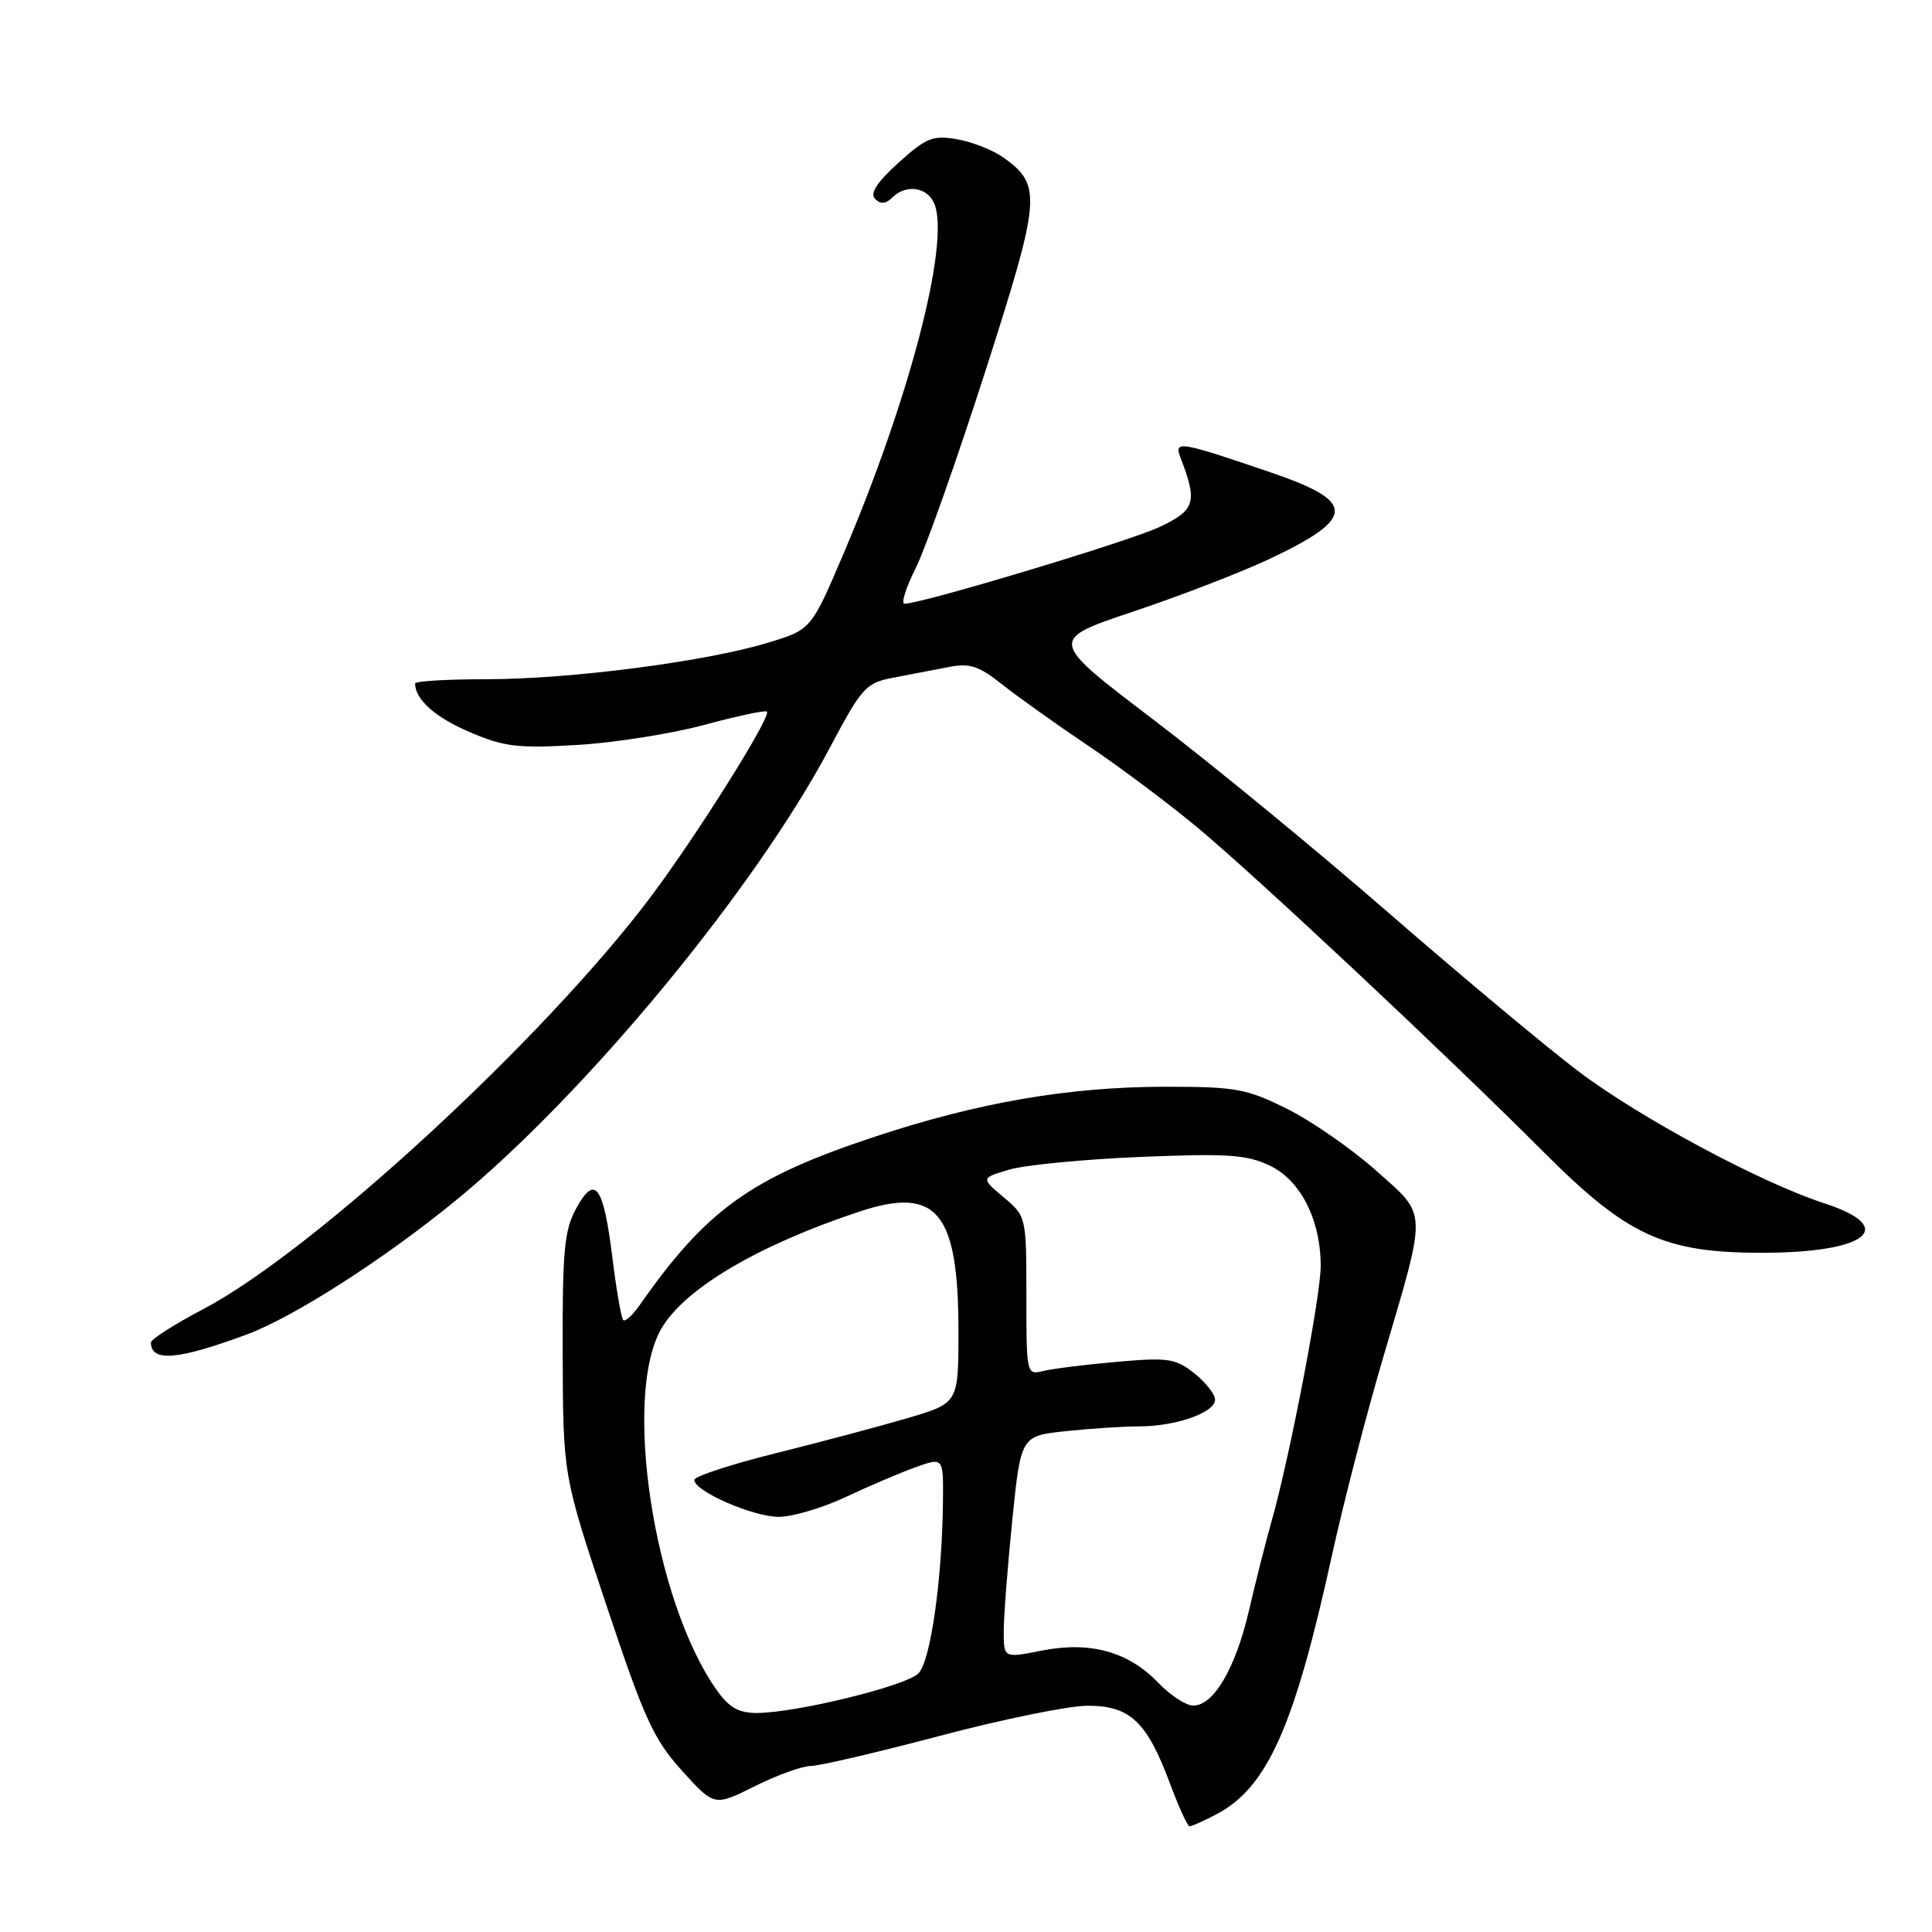 <?xml version="1.0" encoding="UTF-8" standalone="no"?>
<!DOCTYPE svg PUBLIC "-//W3C//DTD SVG 1.1//EN" "http://www.w3.org/Graphics/SVG/1.1/DTD/svg11.dtd" >
<svg xmlns="http://www.w3.org/2000/svg" xmlns:xlink="http://www.w3.org/1999/xlink" version="1.1" viewBox="0 0 256 256">
 <g >
 <path fill="currentColor"
d=" M 161.07 240.46 C 167.90 236.93 171.48 228.96 176.51 206.00 C 178.02 199.12 181.05 187.43 183.24 180.00 C 189.16 159.89 189.21 161.24 182.34 155.11 C 179.13 152.25 173.84 148.58 170.59 146.95 C 165.20 144.26 163.78 144.00 154.47 144.00 C 141.66 144.00 129.56 146.08 115.77 150.67 C 99.46 156.08 93.62 160.28 84.74 172.96 C 83.81 174.29 82.84 175.17 82.58 174.91 C 82.32 174.65 81.67 170.92 81.14 166.60 C 79.95 157.05 78.84 155.55 76.34 160.14 C 74.76 163.02 74.51 165.80 74.56 179.50 C 74.61 195.50 74.61 195.50 80.35 212.70 C 85.37 227.76 86.62 230.49 90.37 234.63 C 94.65 239.36 94.65 239.36 100.02 236.68 C 102.97 235.21 106.32 234.00 107.45 234.00 C 108.58 233.99 116.25 232.20 124.50 230.02 C 132.75 227.83 141.56 226.03 144.08 226.02 C 149.71 226.00 151.96 228.10 155.00 236.25 C 156.18 239.41 157.36 242.00 157.62 242.00 C 157.88 242.00 159.44 241.31 161.07 240.46 Z  M 32.71 176.82 C 38.98 174.49 50.96 166.80 60.50 158.98 C 77.64 144.92 100.02 117.82 109.94 99.11 C 114.26 90.98 114.71 90.48 118.50 89.77 C 120.70 89.35 123.98 88.72 125.79 88.37 C 128.49 87.84 129.74 88.26 132.79 90.69 C 134.83 92.31 139.98 95.98 144.23 98.84 C 148.47 101.69 155.03 106.61 158.80 109.76 C 167.00 116.63 191.85 139.94 204.48 152.59 C 215.61 163.75 220.47 166.00 233.47 166.00 C 247.38 166.00 251.60 162.66 241.75 159.45 C 233.28 156.70 217.21 148.07 209.06 141.89 C 204.90 138.74 193.62 129.32 184.00 120.96 C 174.38 112.59 160.30 101.03 152.72 95.27 C 138.94 84.79 138.94 84.79 150.23 81.01 C 156.44 78.93 164.51 75.81 168.16 74.09 C 179.72 68.63 179.75 66.47 168.33 62.58 C 156.31 58.48 155.54 58.35 156.41 60.60 C 158.71 66.57 158.40 67.59 153.60 69.85 C 149.54 71.75 122.13 80.00 119.85 80.00 C 119.36 80.00 120.04 77.86 121.35 75.25 C 122.65 72.64 126.79 60.93 130.55 49.23 C 137.94 26.18 138.08 24.56 133.00 20.90 C 131.62 19.91 128.86 18.81 126.85 18.46 C 123.62 17.89 122.75 18.23 119.06 21.56 C 116.18 24.17 115.23 25.63 115.96 26.36 C 116.68 27.08 117.37 27.03 118.20 26.20 C 120.08 24.32 122.99 24.79 123.85 27.11 C 125.83 32.47 120.45 53.03 111.73 73.46 C 107.48 83.43 107.48 83.43 101.73 85.17 C 93.54 87.67 75.53 90.00 64.47 90.00 C 59.26 90.00 55.00 90.25 55.00 90.57 C 55.00 92.66 57.65 95.04 62.18 96.98 C 66.79 98.96 68.58 99.18 76.47 98.71 C 81.44 98.42 89.04 97.21 93.37 96.04 C 97.70 94.87 101.41 94.08 101.62 94.29 C 102.25 94.91 92.37 110.65 86.23 118.83 C 72.12 137.61 41.52 165.80 26.91 173.48 C 23.11 175.47 20.00 177.46 20.00 177.89 C 20.00 180.51 23.58 180.21 32.71 176.82 Z  M 95.00 223.99 C 86.62 212.23 82.44 184.84 87.67 175.99 C 90.78 170.71 100.48 164.99 113.82 160.56 C 124.16 157.13 127.00 160.55 127.00 176.43 C 127.00 185.92 127.00 185.92 120.25 187.91 C 116.54 189.00 108.66 191.10 102.75 192.57 C 96.84 194.04 92.00 195.63 92.00 196.10 C 92.00 197.60 99.80 201.00 103.21 200.99 C 105.02 200.98 108.97 199.81 112.00 198.39 C 115.03 196.96 119.19 195.19 121.25 194.44 C 125.00 193.09 125.00 193.09 124.95 198.79 C 124.85 209.30 123.31 220.12 121.69 221.74 C 120.03 223.40 105.60 226.94 100.32 226.98 C 97.91 226.99 96.62 226.27 95.00 223.99 Z  M 153.48 222.98 C 149.53 218.85 144.45 217.45 138.05 218.71 C 133.00 219.71 133.00 219.71 133.00 216.16 C 133.00 214.21 133.51 207.59 134.13 201.44 C 135.27 190.26 135.27 190.26 141.28 189.63 C 144.59 189.28 148.96 189.00 151.00 189.00 C 155.80 189.00 161.00 187.17 161.00 185.47 C 161.00 184.74 159.76 183.16 158.25 181.97 C 155.77 180.00 154.76 179.85 148.00 180.45 C 143.88 180.81 139.49 181.36 138.25 181.66 C 136.02 182.21 136.00 182.10 136.00 171.70 C 136.00 161.22 135.99 161.17 132.98 158.64 C 129.97 156.10 129.97 156.10 133.73 154.98 C 135.81 154.37 143.61 153.61 151.07 153.30 C 162.59 152.82 165.18 152.99 168.24 154.44 C 172.34 156.39 175.00 161.64 175.00 167.77 C 175.00 171.75 170.87 193.19 168.51 201.50 C 167.73 204.25 166.37 209.61 165.49 213.42 C 163.73 221.03 160.82 226.00 158.12 226.00 C 157.16 226.00 155.07 224.64 153.48 222.98 Z "/>
</g>
</svg>